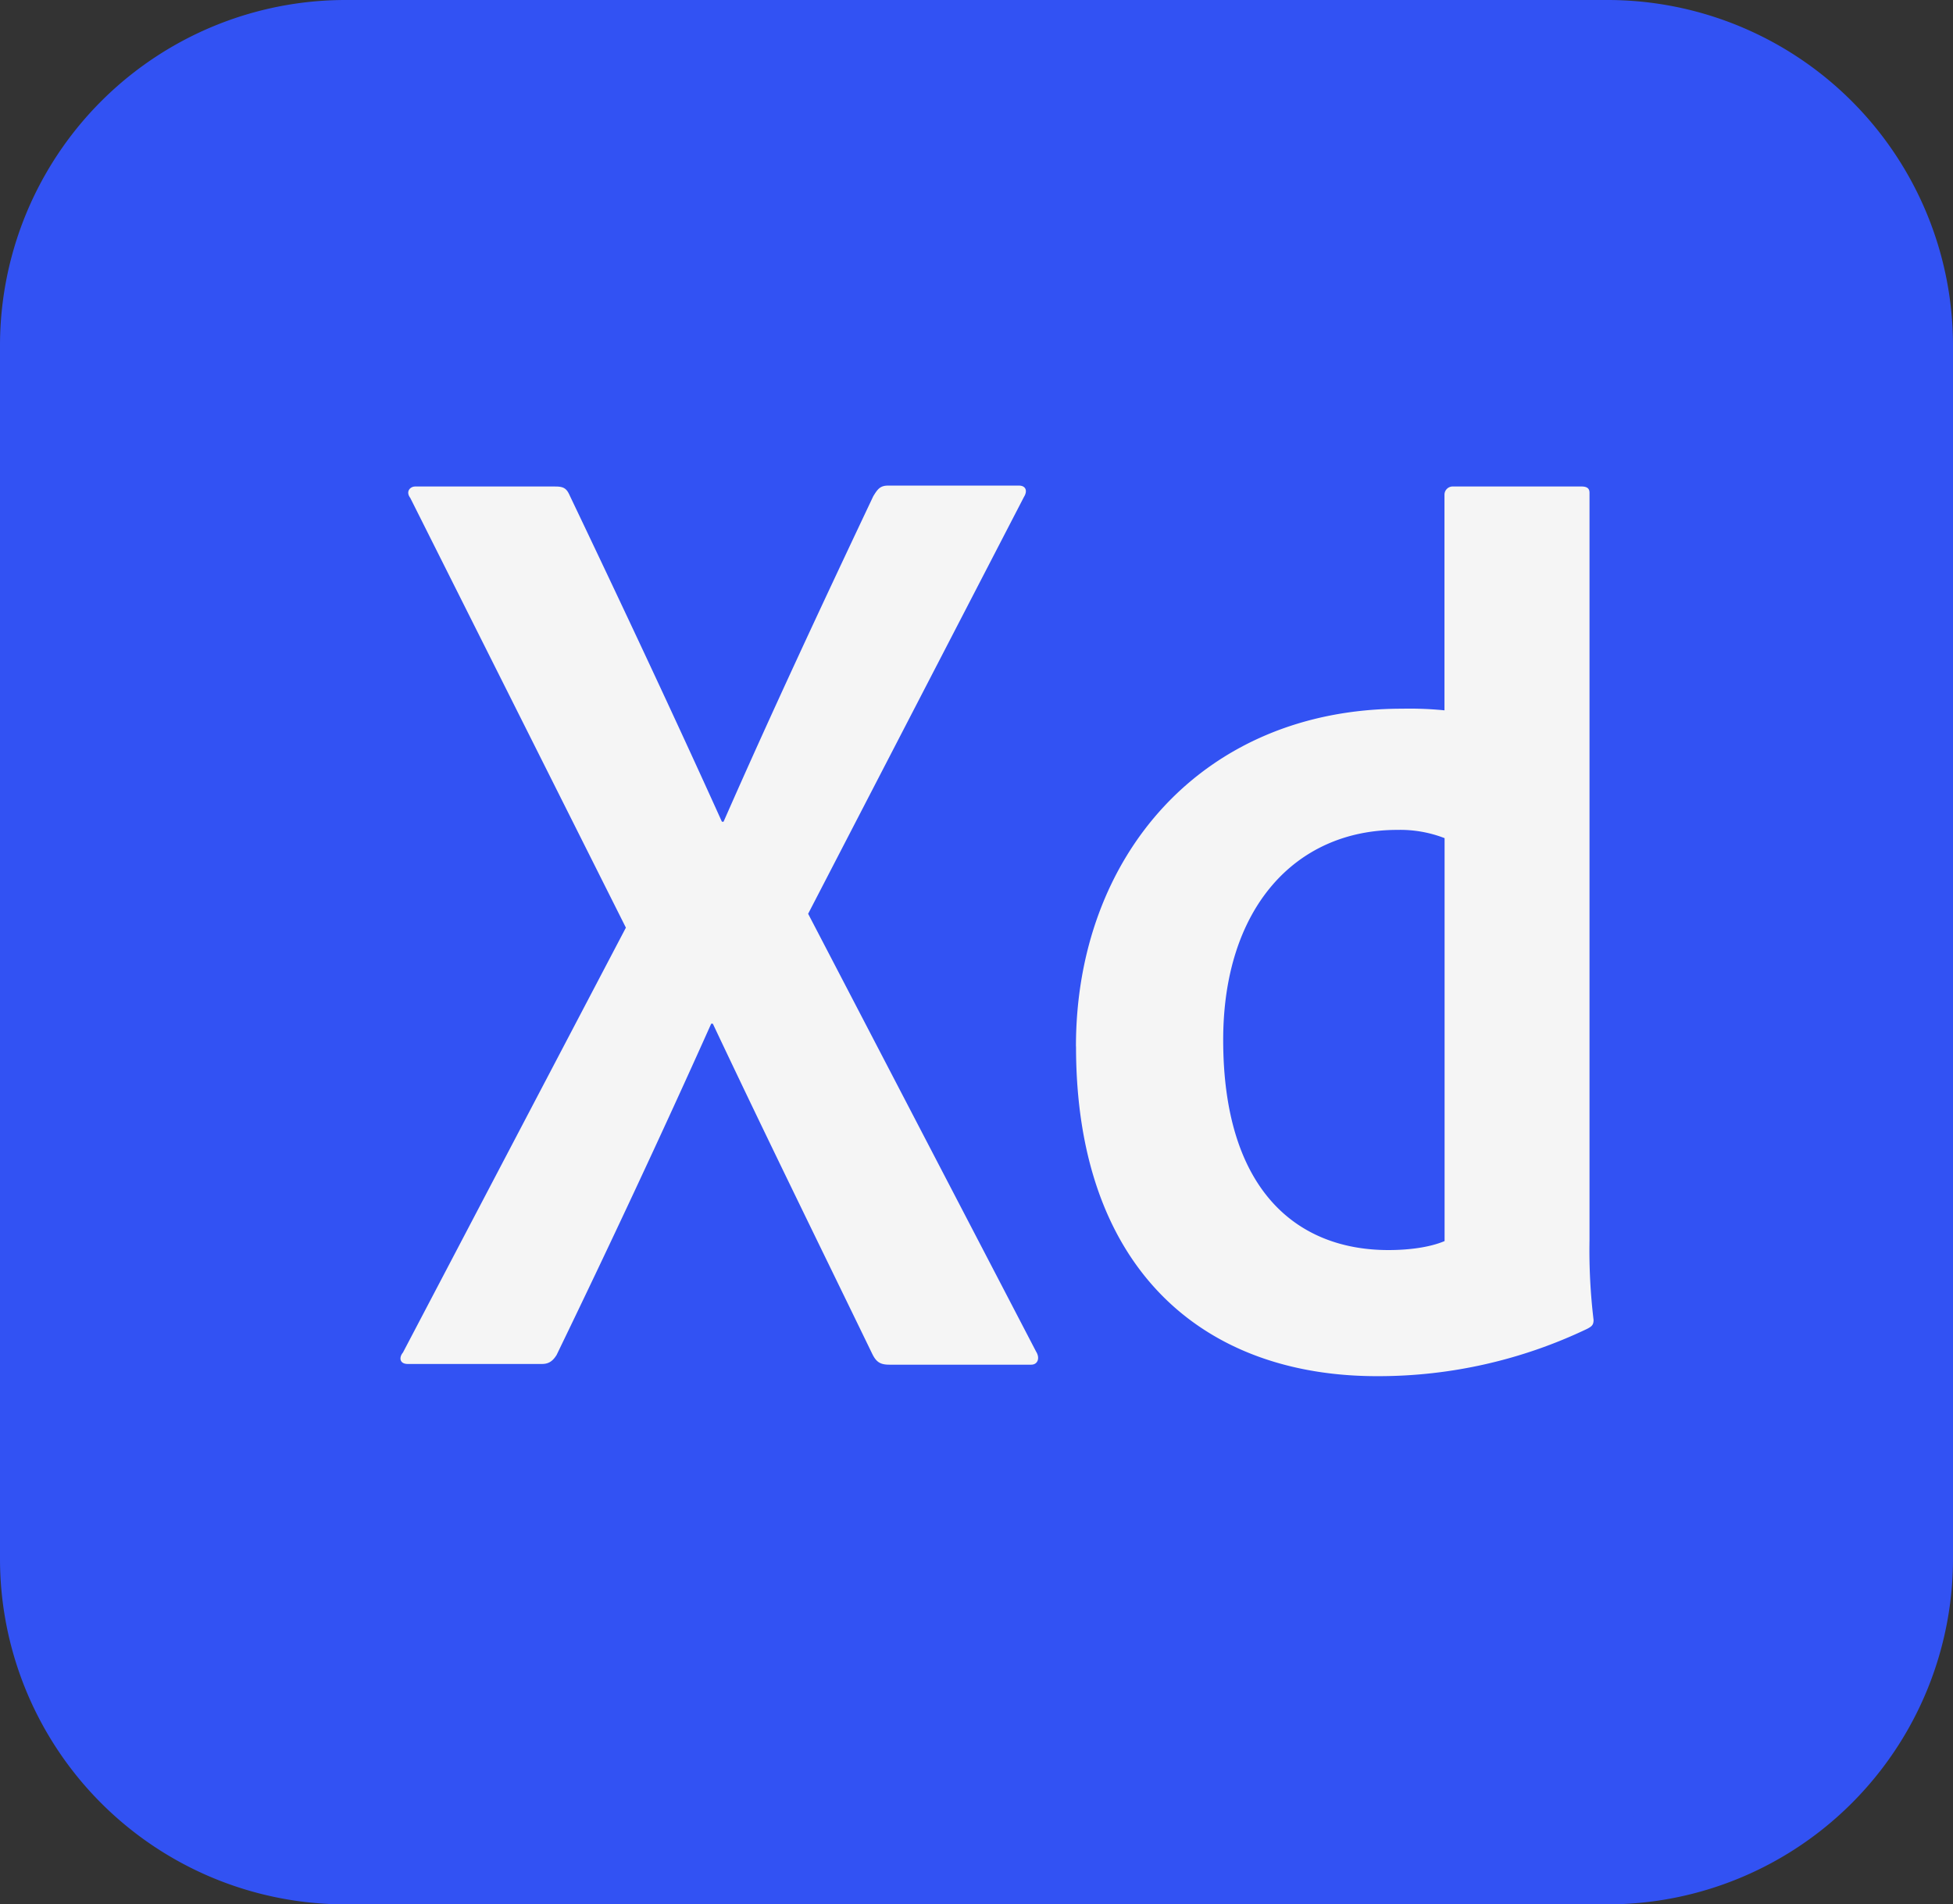 <svg id="Layer_1" data-name="Layer 1" xmlns="http://www.w3.org/2000/svg" viewBox="0 0 712.5 694.68"><rect x="0" y="0" width="712.5" height="694.68" fill="#333333" stroke="none"/><defs><style>.cls-1{fill:#3252f3;}.cls-2{fill:#f5f5f5;}</style></defs><path class="cls-1" d="M586.33,694.68H126.17A126.06,126.06,0,0,1,0,568.73H0V126.17A126.06,126.06,0,0,1,126,0H586.33A126.06,126.06,0,0,1,712.5,126V568.51a126.06,126.06,0,0,1-126,126.17h-.22Z" transform="translate(0 0)"/><path class="cls-1" d="M575,665H137.46A108,108,0,0,1,29.7,557.23V137.45A108,108,0,0,1,137.46,29.69h437.3A107.75,107.75,0,0,1,682.52,137.43h0V556.94A107.6,107.6,0,0,1,575.38,665H575Z" transform="translate(0 0)"/><path class="cls-2" d="M294.83,333.33,378,493.05c1.48,2.36.6,4.76-1.8,4.76H324.5c-3.28,0-4.76-.89-6.24-3.85-19-39.19-38.3-78.38-58.2-120.53h-.6c-17.81,39.79-37.42,81.65-56.4,120.84-1.48,2.37-3,3.28-5.36,3.28H148.77c-3,0-3.28-2.37-1.77-4.16l81.34-155L149.68,181.64c-1.79-2.37,0-4.17,1.77-4.17h51.07c3,0,4.16.6,5.33,3.28,18.7,39.19,37.71,79.57,55.52,119h.6c17.21-39.19,36.22-79.86,54.63-118.76,1.48-2.37,2.37-3.85,5.36-3.85h47.79c2.37,0,3.28,1.79,1.8,4.16Zm97.7,48.4c0-69.17,46-123.21,119-123.21a128.5,128.5,0,0,1,15.45.6V180.46a3,3,0,0,1,3-3h46.91c2.36,0,3,.89,3,2.37V452.38a212.59,212.59,0,0,0,1.48,29.09c0,1.8-.6,2.37-2.36,3.28A176.63,176.63,0,0,1,503,502c-64.44.25-110.47-39.51-110.44-120.27Zm134.46-76a44.75,44.75,0,0,0-17.21-3c-37.42,0-63.53,28.79-63.53,76.61C446.25,434,473,456,506.53,456c7.13,0,14.85-.89,20.49-3.28v-147Z" transform="translate(0 0)"/></svg>